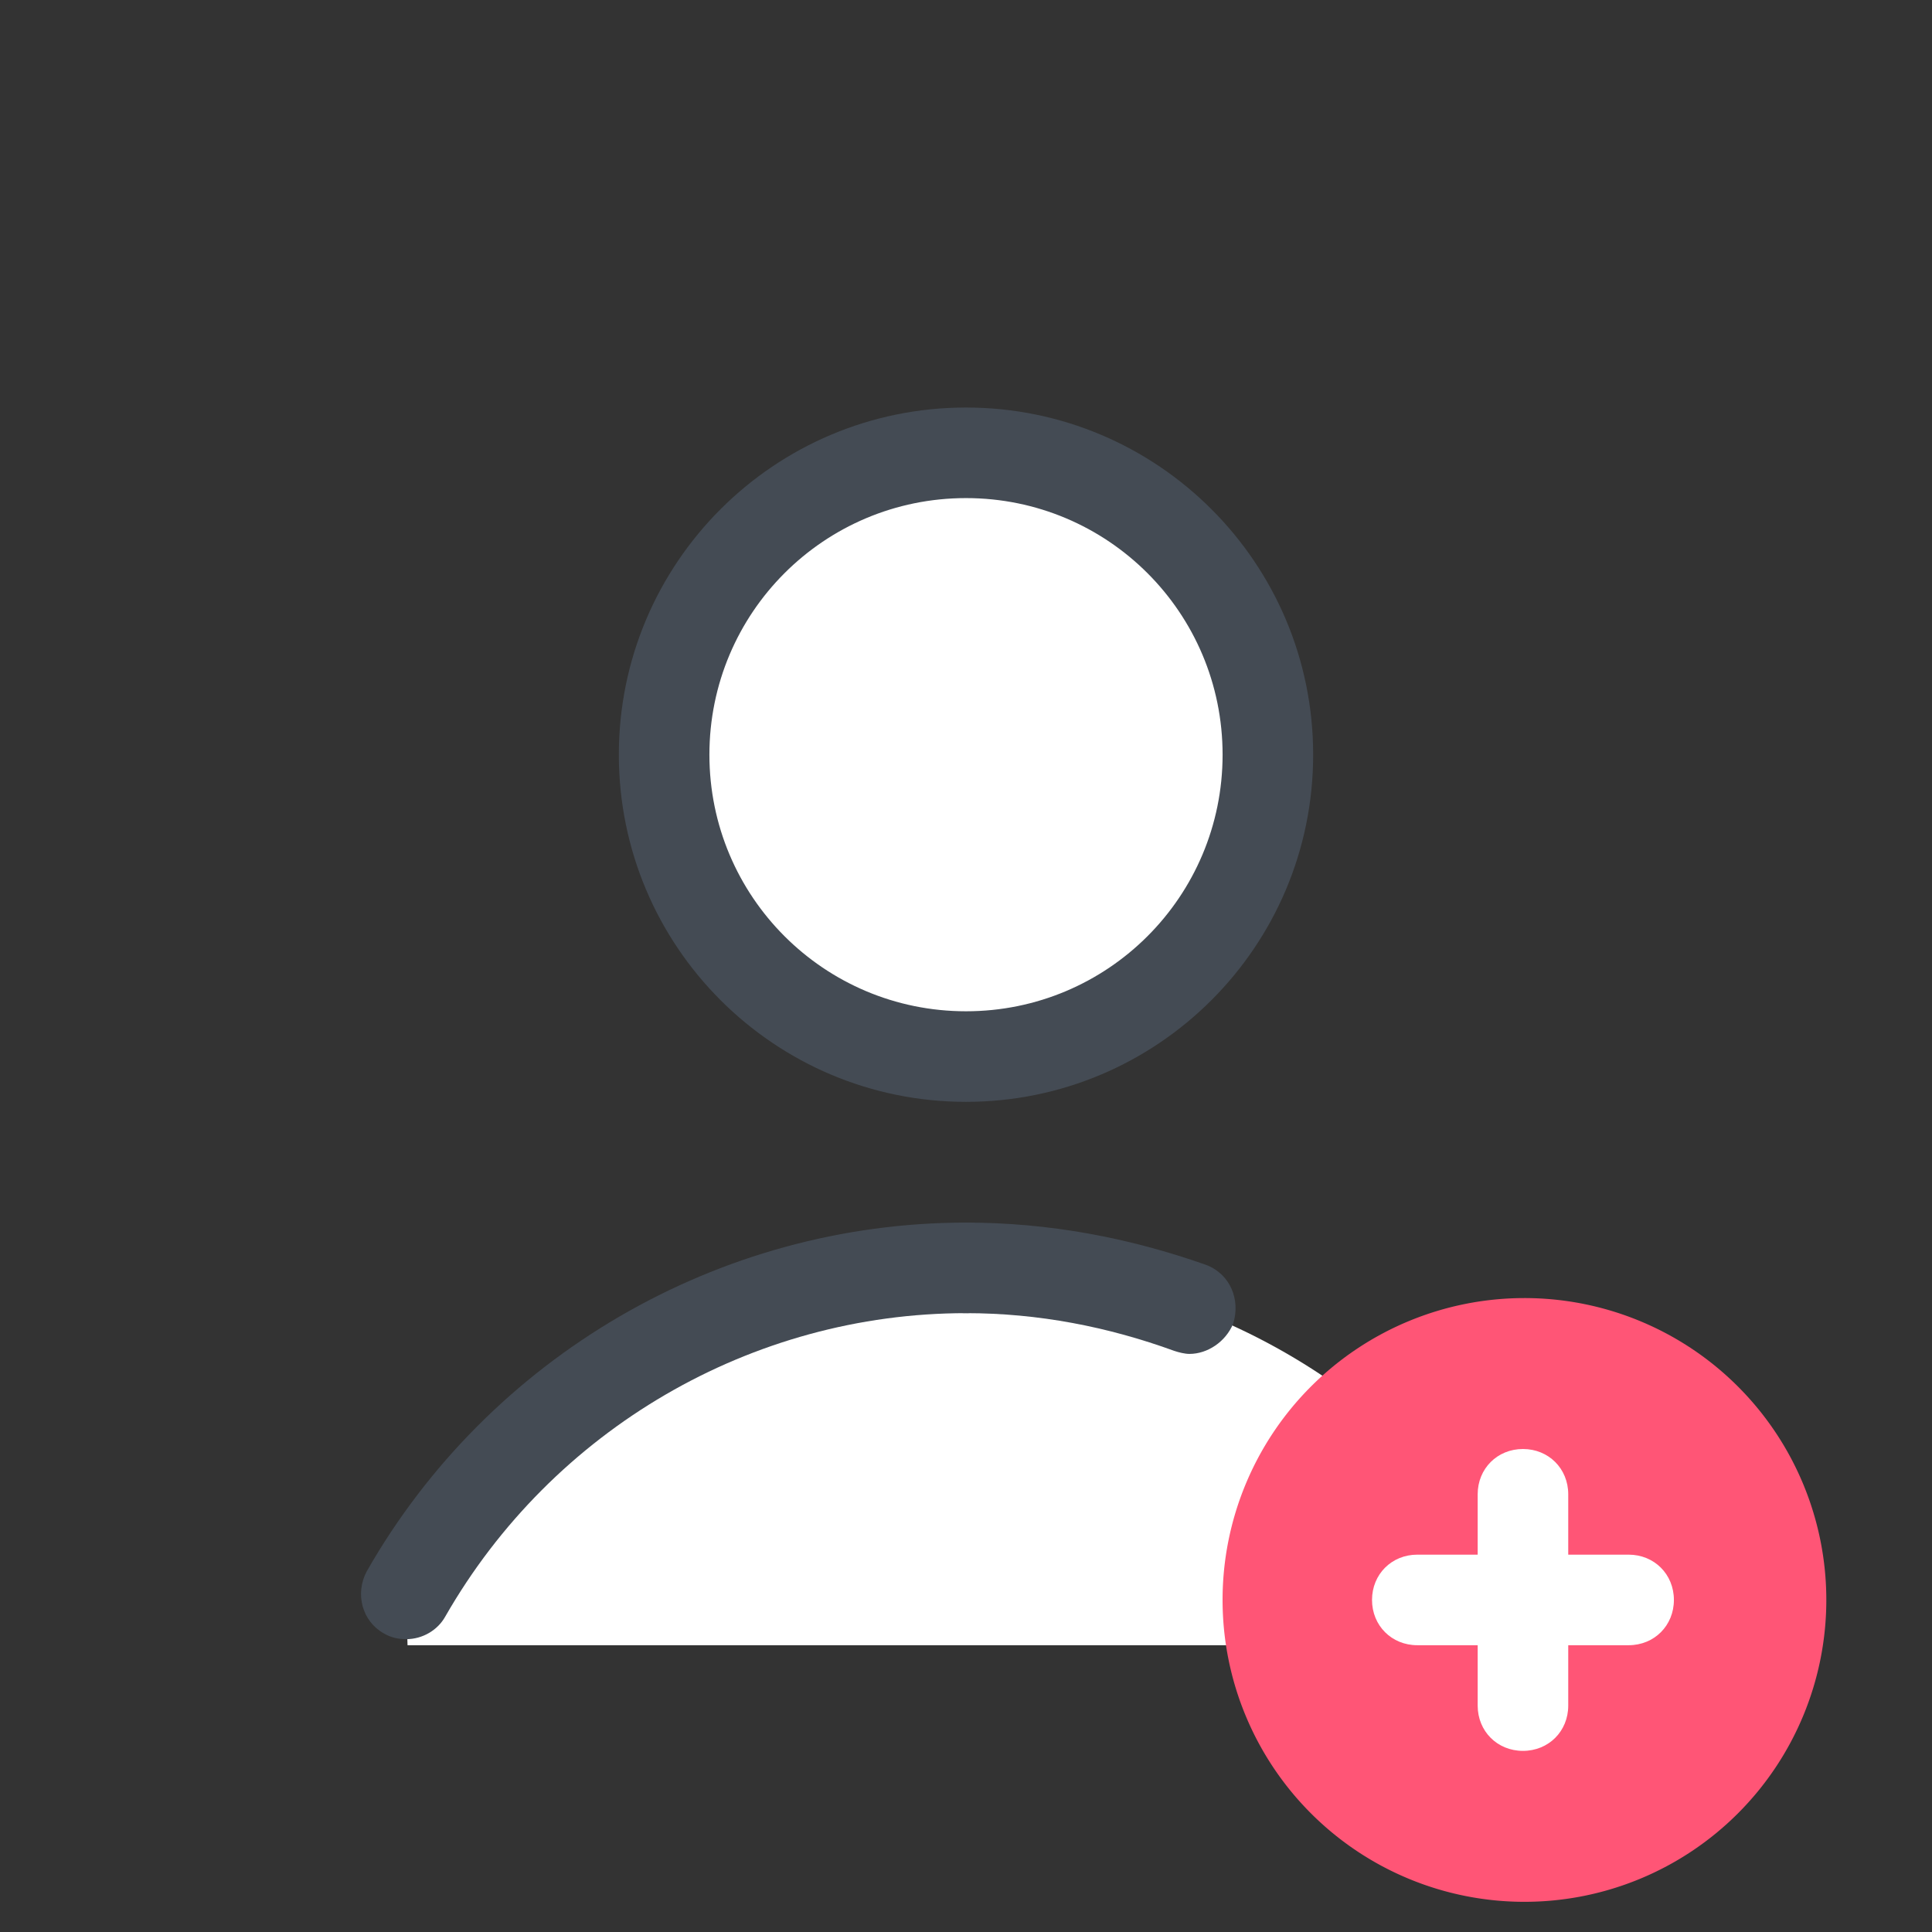 <svg xmlns="http://www.w3.org/2000/svg" viewBox="0 0 128 128" width="100px" height="100px"><rect x="0" y="0" width="128" height="128" fill="#333333" stroke="none"/><path fill="#fff" d="M101.1,105.6C93.7,92.7,79.9,84,64,84h0c-15.9,0-29.7,8.7-37.1,21.6L27,109h74L101.1,105.6z"/><path fill="#ff5576" d="M101 86A20 20 0 1 0 101 126A20 20 0 1 0 101 86Z" transform="rotate(-45.001 101 106.002)"/><path fill="#fff" d="M107.9,109h-14c-1.7,0-3-1.3-3-3s1.3-3,3-3h14c1.7,0,3,1.3,3,3S109.6,109,107.9,109z"/><path fill="#444b54" d="M78.8,89.7c-0.3,0-0.7-0.1-1-0.2c-4.4-1.6-9-2.5-13.8-2.5c-1.7,0-3-1.3-3-3s1.3-3,3-3c5.5,0,10.8,1,15.9,2.8c1.6,0.6,2.3,2.3,1.8,3.9C81.2,88.9,80,89.7,78.8,89.7z"/><path fill="#444b54" d="M26.9,108.6c-0.5,0-1-0.1-1.5-0.4c-1.4-0.8-1.9-2.6-1.1-4.1C32.4,89.9,47.6,81,64,81c1.7,0,3,1.3,3,3s-1.3,3-3,3c-14.2,0-27.4,7.7-34.5,20.1C29,108,28,108.6,26.9,108.6z"/><path fill="#fff" d="M64 30A20 20 0 1 0 64 70A20 20 0 1 0 64 30Z"/><g><path fill="#444b54" d="M64,73c-12.7,0-23-10.3-23-23s10.3-23,23-23s23,10.3,23,23S76.7,73,64,73z M64,33c-9.4,0-17,7.6-17,17s7.6,17,17,17c9.4,0,17-7.6,17-17S73.4,33,64,33z"/></g><g><path fill="#fff" d="M100.9,116c-1.7,0-3-1.3-3-3V99c0-1.7,1.3-3,3-3s3,1.3,3,3v14C103.9,114.7,102.6,116,100.9,116z"/></g></svg>
